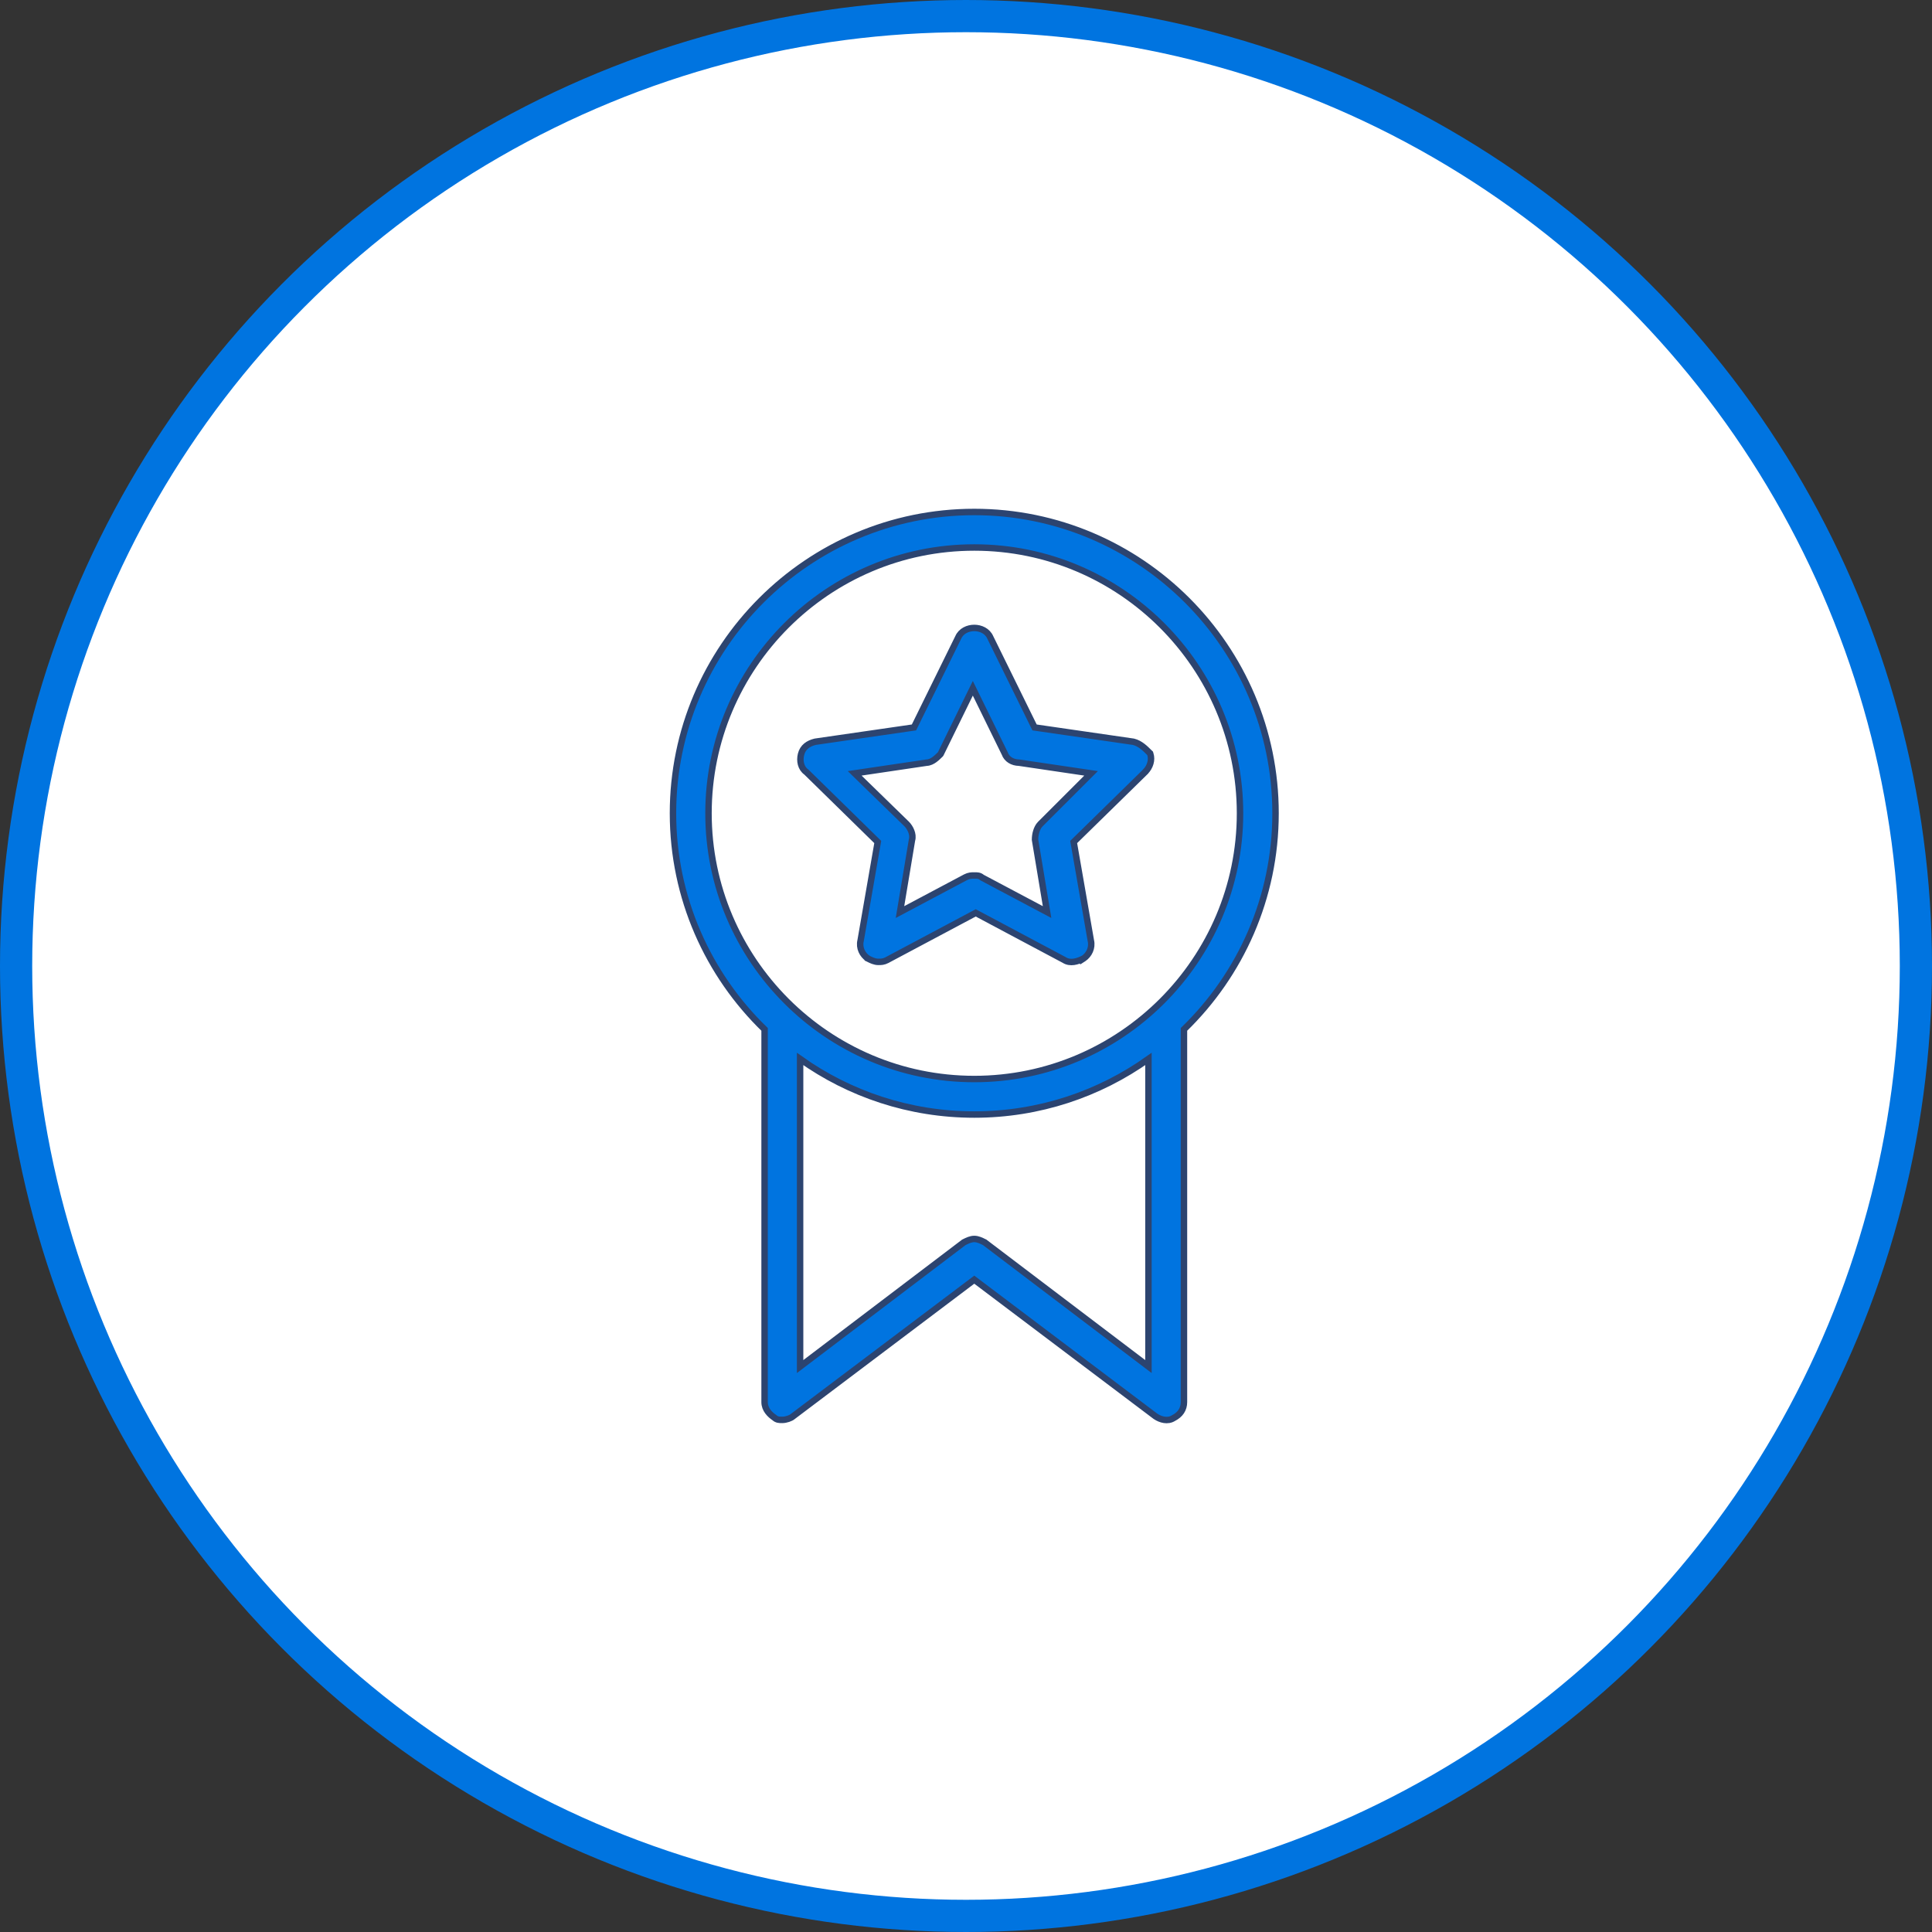 <svg width="60" height="60" viewBox="0 0 60 60" fill="none" xmlns="http://www.w3.org/2000/svg">
<rect x="0" y="0" width="60" height="60" fill="#333333" stroke="none"/>
<circle cx="30" cy="30" r="29.5" fill="white" stroke="#0074E0"/>
<path d="M20.9 25.257C20.9 27.886 21.991 30.267 23.745 31.968V32.159V43.544C23.745 43.774 23.913 43.934 24.053 44.029C24.126 44.096 24.207 44.096 24.284 44.096C24.288 44.096 24.292 44.096 24.296 44.096C24.355 44.096 24.423 44.082 24.48 44.063C24.532 44.045 24.592 44.019 24.632 43.982L30.257 39.741L35.886 43.986L35.886 43.986L35.891 43.989C36.038 44.087 36.263 44.157 36.448 44.038C36.547 43.987 36.628 43.921 36.684 43.837C36.741 43.751 36.769 43.652 36.769 43.544V32.159V31.968C38.522 30.267 39.613 27.886 39.613 25.257C39.613 20.099 35.414 15.9 30.257 15.9C25.099 15.9 20.9 20.099 20.9 25.257ZM24.848 32.887C26.376 33.974 28.243 34.613 30.257 34.613C32.27 34.613 34.137 33.974 35.666 32.887V42.44L30.588 38.588L30.581 38.582L30.572 38.578L30.563 38.574C30.48 38.532 30.371 38.477 30.257 38.477C30.142 38.477 30.034 38.532 29.95 38.574L29.941 38.578L29.933 38.582L29.925 38.588L24.848 42.44V32.887ZM35.203 23.037L35.203 23.037L35.193 23.035L32.129 22.591L30.754 19.796C30.665 19.592 30.451 19.501 30.257 19.501C30.062 19.501 29.848 19.592 29.759 19.796L28.384 22.591L25.32 23.035L25.32 23.035L25.311 23.037C25.11 23.087 24.934 23.196 24.877 23.426C24.826 23.63 24.87 23.857 25.045 23.98L27.259 26.149L26.727 29.21C26.672 29.436 26.785 29.655 26.95 29.765L26.95 29.766L26.961 29.771C26.964 29.773 26.967 29.774 26.97 29.776C27.053 29.818 27.162 29.872 27.276 29.872H27.281C27.323 29.872 27.364 29.872 27.406 29.865C27.452 29.858 27.495 29.842 27.547 29.817L27.547 29.817L27.549 29.815L30.302 28.35L33.05 29.813C33.236 29.933 33.463 29.861 33.643 29.771L33.643 29.772L33.654 29.765C33.818 29.655 33.931 29.436 33.877 29.21L33.344 26.149L35.565 23.974L35.565 23.973C35.722 23.816 35.784 23.597 35.725 23.419L35.718 23.396L35.701 23.38L35.692 23.371C35.563 23.242 35.41 23.089 35.203 23.037ZM32.144 26.07V26.078L32.145 26.086L32.518 28.325L30.496 27.252C30.424 27.188 30.344 27.188 30.27 27.189C30.265 27.189 30.261 27.189 30.257 27.189H30.252C30.211 27.189 30.169 27.189 30.127 27.196C30.081 27.203 30.038 27.219 29.986 27.244L29.986 27.244L29.984 27.245L27.95 28.325L28.322 26.093C28.351 25.997 28.333 25.896 28.301 25.814C28.268 25.727 28.215 25.648 28.16 25.592L28.159 25.591L26.543 24.017L28.775 23.686C28.871 23.683 28.957 23.636 29.023 23.588C29.091 23.538 29.152 23.477 29.197 23.433L29.199 23.431L29.21 23.419L29.218 23.404L30.212 21.375L31.203 23.399C31.266 23.577 31.441 23.683 31.649 23.686L33.884 24.017L32.308 25.592C32.247 25.654 32.207 25.738 32.182 25.82C32.156 25.903 32.144 25.992 32.144 26.07ZM30.257 33.51C25.706 33.51 22.003 29.807 22.003 25.257C22.003 20.706 25.706 17.003 30.257 17.003C34.807 17.003 38.51 20.706 38.51 25.257C38.51 29.807 34.807 33.51 30.257 33.51Z" fill="#0074E0" stroke="#2C4470" stroke-width="0.2"/>
</svg>
